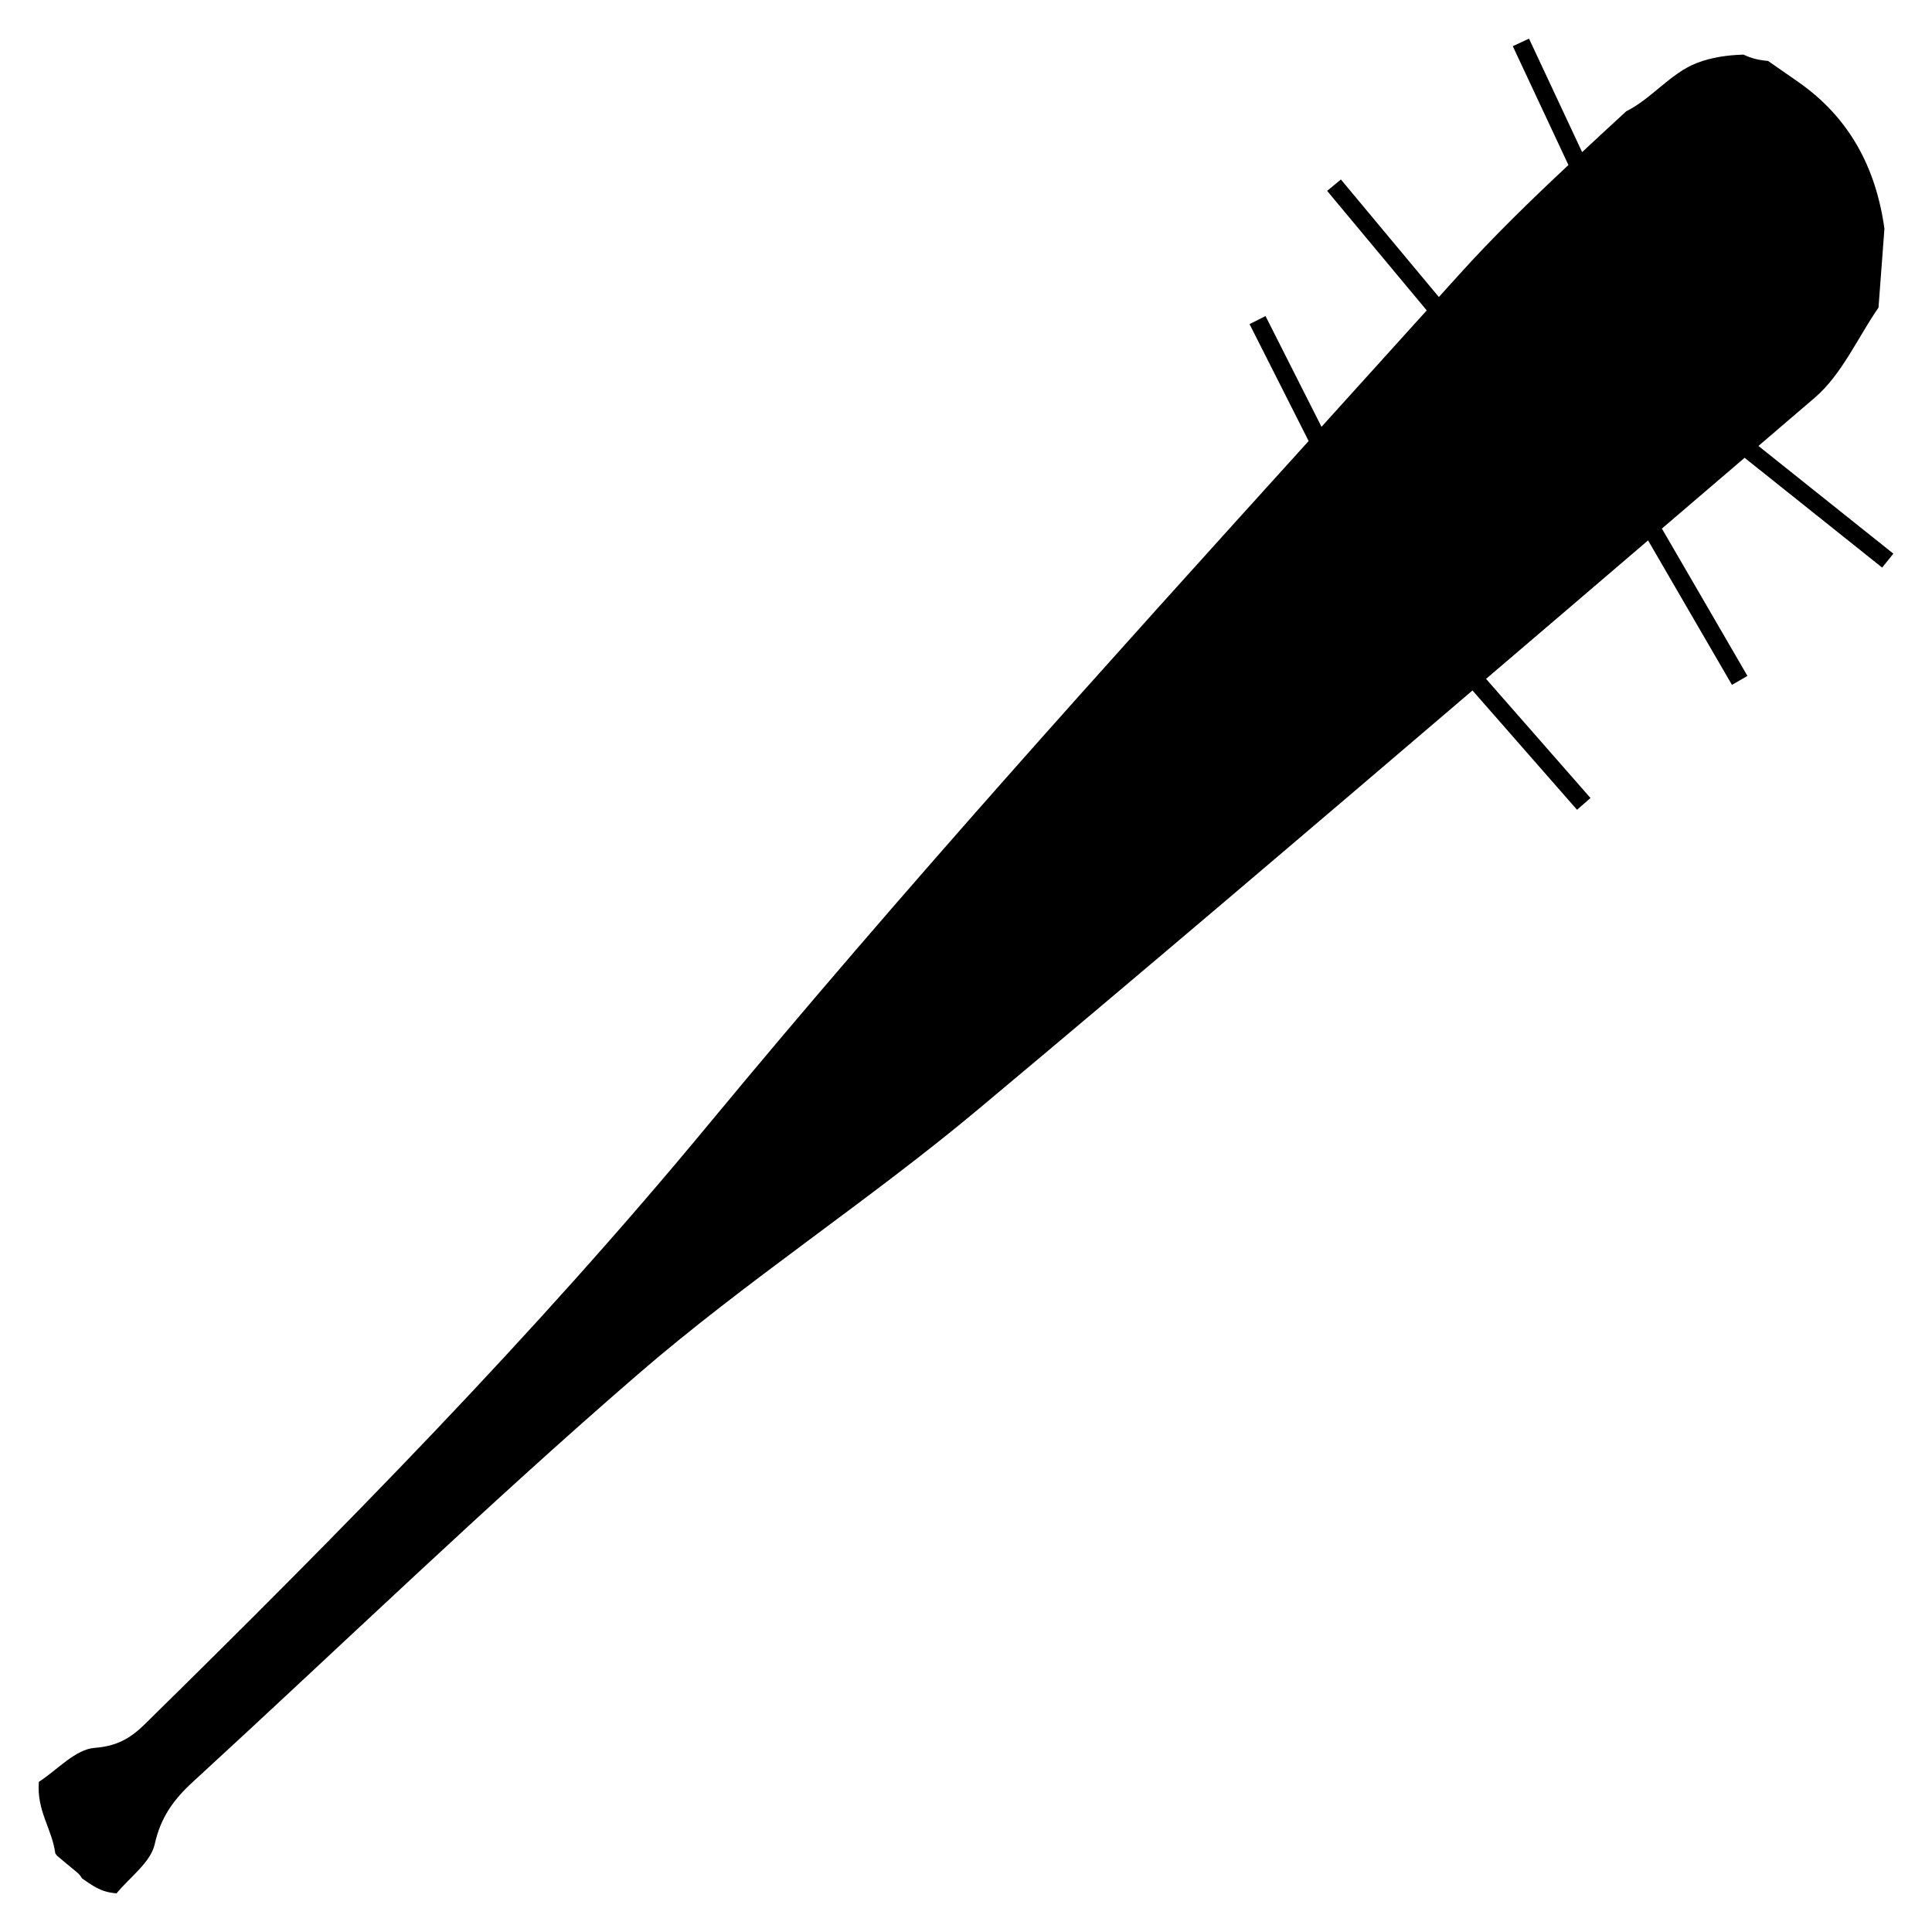 <?xml version="1.0" encoding="UTF-8" standalone="no"?>
<svg
   xmlns:dc="http://purl.org/dc/elements/1.1/"
   xmlns:cc="http://creativecommons.org/ns#"
   xmlns:rdf="http://www.w3.org/1999/02/22-rdf-syntax-ns#"
   xmlns:svg="http://www.w3.org/2000/svg"
   xmlns="http://www.w3.org/2000/svg"
   xmlns:sodipodi="http://sodipodi.sourceforge.net/DTD/sodipodi-0.dtd"
   xmlns:inkscape="http://www.inkscape.org/namespaces/inkscape"
   version="1.1"
   id="Layer_2"
   x="0px"
   y="0px"
   width="100"
   height="100"
   viewBox="5 -10 100 135"
   enable-background="new 0 0 100 100"
   xml:space="preserve"
   inkscape:version="0.91 r13725"
   sodipodi:docname="Icon-Bludgeoning.svg"><defs
     id="defs65" /><sodipodi:namedview
     pagecolor="#ffffff"
     bordercolor="#666666"
     borderopacity="1"
     objecttolerance="10"
     gridtolerance="10"
     guidetolerance="10"
     inkscape:pageopacity="0"
     inkscape:pageshadow="2"
     inkscape:window-width="1047"
     inkscape:window-height="562"
     id="namedview63"
     showgrid="false"
     fit-margin-top="0"
     fit-margin-left="0"
     fit-margin-right="0"
     fit-margin-bottom="0"
     inkscape:zoom="3.337544"
     inkscape:cx="17.392327"
     inkscape:cy="49.35469"
     inkscape:window-x="374"
     inkscape:window-y="126"
     inkscape:window-maximized="0"
     inkscape:current-layer="Layer_2" /><path
     d="m 101.132,-2.221 c 1.809,-0.904 3.082,-2.661 4.951,-3.382 1.001,-0.387 2.12,-0.55 3.256,-0.581 0.518,0.266 1.098,0.39 1.707,0.443 0.695,0.484 1.392,0.971 2.089,1.454 3.596,2.498 5.454,6.014 6.041,10.272 l -0.414,5.507 c -1.465,2.122 -2.559,4.671 -4.452,6.297 -1.31,1.127 -2.626,2.245 -3.938,3.372 l 9.428,7.526 -0.782,0.974 -9.612,-7.672 c -1.923,1.652 -3.855,3.296 -5.78,4.946 l 5.978,10.296 -1.083,0.624 -5.861,-10.094 c -3.768,3.232 -7.547,6.449 -11.321,9.675 l 7.298,8.326 -0.941,0.821 -7.305,-8.336 C 78.926,48.045 67.442,57.82 55.875,67.496 48.164,73.948 39.659,79.471 32.062,86.042 21.434,95.229 11.332,105.015 0.976,114.512 c -1.332,1.221 -2.246,2.463 -2.662,4.343 -0.283,1.281 -1.739,2.306 -2.669,3.445 -1.168,-0.087 -1.739,-0.6 -2.41,-1.042 -0.089,-0.157 -0.203,-0.305 -0.356,-0.43 -0.47,-0.387 -0.938,-0.769 -1.395,-1.16 -0.036,-0.055 -0.083,-0.104 -0.119,-0.16 -0.244,-1.765 -1.305,-2.947 -1.151,-4.998 1.298,-0.843 2.551,-2.275 3.904,-2.377 1.576,-0.118 2.519,-0.689 3.51,-1.663 C 11.312,97.025 24.733,83.412 37.011,68.569 50.506,52.255 64.719,36.529 78.942,20.817 l -4.129,-8.169 1.117,-0.561 3.911,7.737 c 2.454,-2.711 4.904,-5.421 7.353,-8.134 L 80.234,3.338 81.196,2.541 88.041,10.755 C 88.504,10.241 88.971,9.727 89.434,9.214 91.852,6.531 94.45,4.009 97.095,1.531 l -3.887,-8.303 1.133,-0.528 3.711,7.929 c 1.022,-0.955 2.051,-1.903 3.08,-2.85 z"
     id="path57"
     inkscape:connector-curvature="0" /></svg>